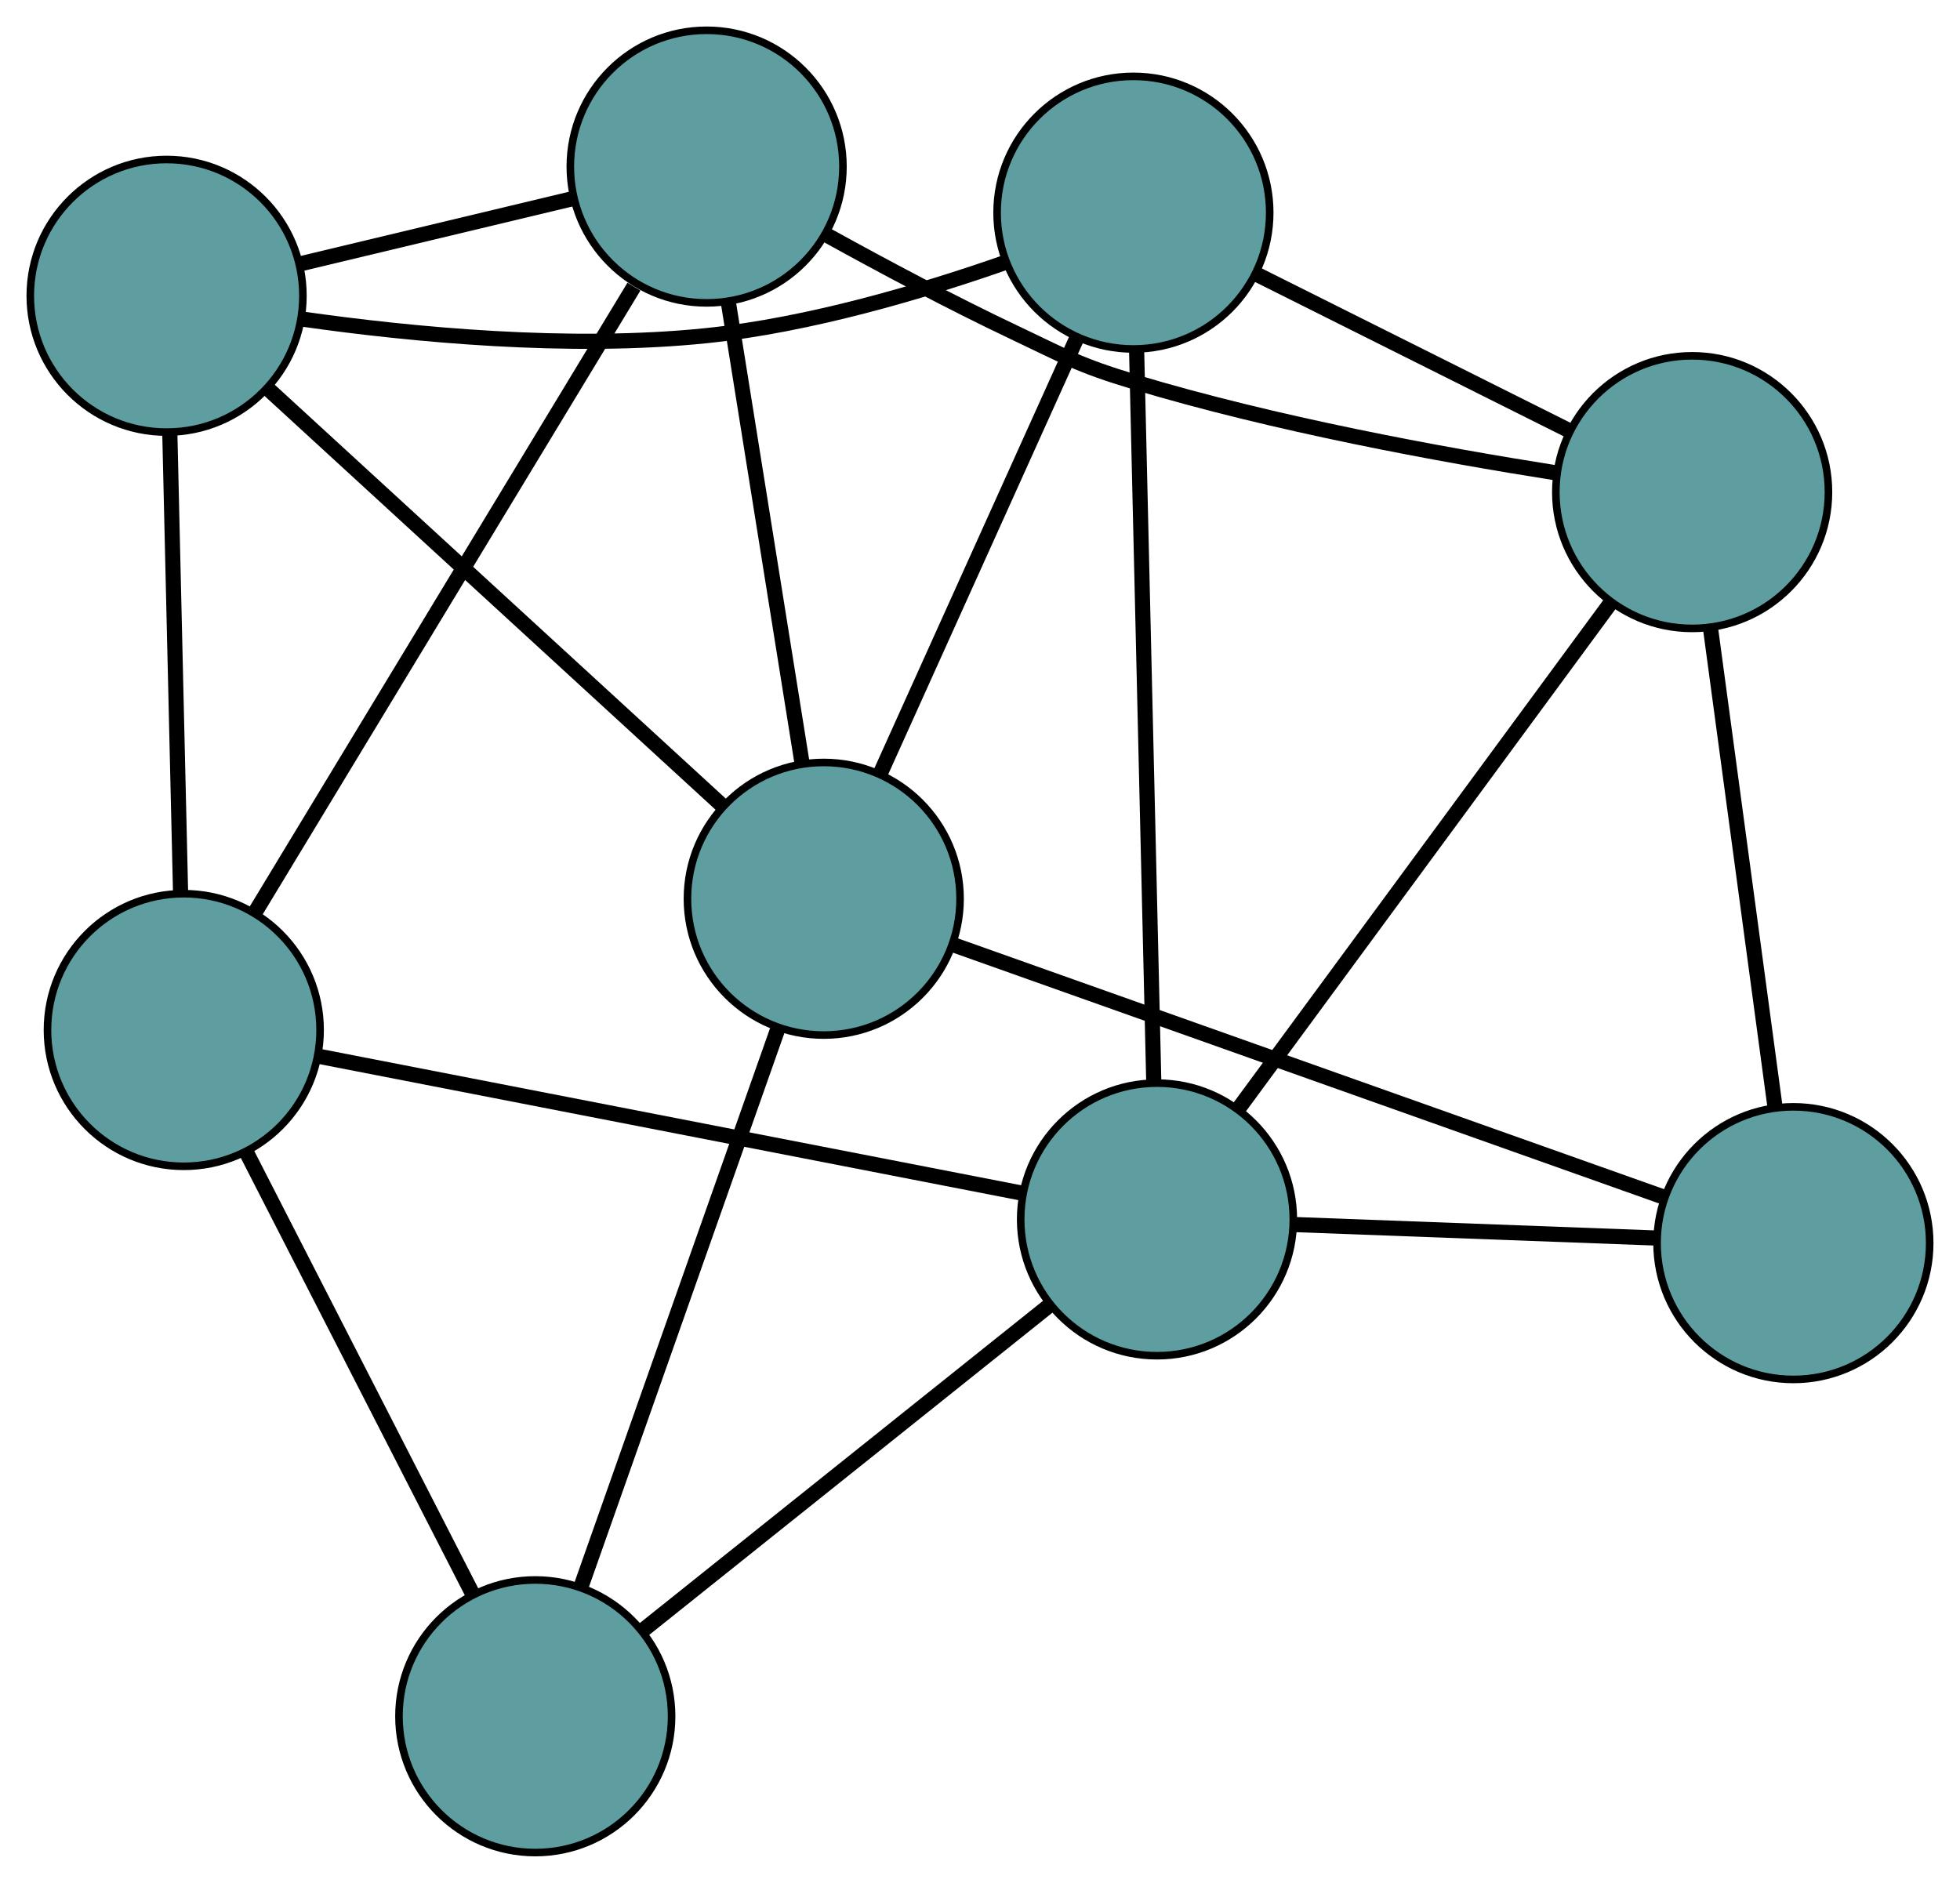 <?xml version="1.0" encoding="UTF-8" standalone="no"?>
<!DOCTYPE svg PUBLIC "-//W3C//DTD SVG 1.1//EN"
 "http://www.w3.org/Graphics/SVG/1.1/DTD/svg11.dtd">
<!-- Generated by graphviz version 2.36.0 (20140111.2315)
 -->
<!-- Title: G Pages: 1 -->
<svg width="100%" height="100%"
 viewBox="0.00 0.00 258.82 248.66" xmlns="http://www.w3.org/2000/svg" xmlns:xlink="http://www.w3.org/1999/xlink">
<g id="graph0" class="graph" transform="scale(1 1) rotate(0) translate(4 244.655)">
<title>G</title>
<!-- 0 -->
<g id="node1" class="node"><title>0</title>
<ellipse fill="cadetblue" stroke="black" cx="89.312" cy="-222.655" rx="18" ry="18"/>
</g>
<!-- 4 -->
<g id="node5" class="node"><title>4</title>
<ellipse fill="cadetblue" stroke="black" cx="18" cy="-205.591" rx="18" ry="18"/>
</g>
<!-- 0&#45;&#45;4 -->
<g id="edge1" class="edge"><title>0&#45;&#45;4</title>
<path fill="none" stroke="black" stroke-width="2" d="M71.684,-218.437C60.795,-215.832 46.863,-212.498 35.92,-209.879"/>
</g>
<!-- 5 -->
<g id="node6" class="node"><title>5</title>
<ellipse fill="cadetblue" stroke="black" cx="20.269" cy="-108.63" rx="18" ry="18"/>
</g>
<!-- 0&#45;&#45;5 -->
<g id="edge2" class="edge"><title>0&#45;&#45;5</title>
<path fill="none" stroke="black" stroke-width="2" d="M79.712,-206.801C66.521,-185.016 42.935,-146.064 29.787,-124.35"/>
</g>
<!-- 6 -->
<g id="node7" class="node"><title>6</title>
<ellipse fill="cadetblue" stroke="black" cx="219.45" cy="-179.665" rx="18" ry="18"/>
</g>
<!-- 0&#45;&#45;6 -->
<g id="edge3" class="edge"><title>0&#45;&#45;6</title>
<path fill="none" stroke="black" stroke-width="2" d="M105.314,-213.53C112.708,-209.442 121.661,-204.672 129.91,-200.761 136.77,-197.507 138.435,-196.443 145.703,-194.249 164.32,-188.63 186.248,-184.611 201.326,-182.233"/>
</g>
<!-- 7 -->
<g id="node8" class="node"><title>7</title>
<ellipse fill="cadetblue" stroke="black" cx="104.778" cy="-125.962" rx="18" ry="18"/>
</g>
<!-- 0&#45;&#45;7 -->
<g id="edge4" class="edge"><title>0&#45;&#45;7</title>
<path fill="none" stroke="black" stroke-width="2" d="M92.221,-204.468C95.004,-187.071 99.174,-161 101.934,-143.741"/>
</g>
<!-- 1 -->
<g id="node2" class="node"><title>1</title>
<ellipse fill="cadetblue" stroke="black" cx="145.666" cy="-216.569" rx="18" ry="18"/>
</g>
<!-- 1&#45;&#45;4 -->
<g id="edge5" class="edge"><title>1&#45;&#45;4</title>
<path fill="none" stroke="black" stroke-width="2" d="M128.725,-209.983C117.703,-206.127 102.908,-201.745 89.345,-200.335 71.185,-198.448 50.357,-200.461 35.912,-202.518"/>
</g>
<!-- 1&#45;&#45;6 -->
<g id="edge6" class="edge"><title>1&#45;&#45;6</title>
<path fill="none" stroke="black" stroke-width="2" d="M162.041,-208.379C174.268,-202.263 190.905,-193.942 203.121,-187.832"/>
</g>
<!-- 1&#45;&#45;7 -->
<g id="edge7" class="edge"><title>1&#45;&#45;7</title>
<path fill="none" stroke="black" stroke-width="2" d="M138.167,-199.951C130.789,-183.602 119.591,-158.787 112.23,-142.475"/>
</g>
<!-- 8 -->
<g id="node9" class="node"><title>8</title>
<ellipse fill="cadetblue" stroke="black" cx="148.783" cy="-83.615" rx="18" ry="18"/>
</g>
<!-- 1&#45;&#45;8 -->
<g id="edge8" class="edge"><title>1&#45;&#45;8</title>
<path fill="none" stroke="black" stroke-width="2" d="M146.093,-198.361C146.686,-173.043 147.755,-127.458 148.351,-102.03"/>
</g>
<!-- 2 -->
<g id="node3" class="node"><title>2</title>
<ellipse fill="cadetblue" stroke="black" cx="66.684" cy="-18" rx="18" ry="18"/>
</g>
<!-- 2&#45;&#45;5 -->
<g id="edge9" class="edge"><title>2&#45;&#45;5</title>
<path fill="none" stroke="black" stroke-width="2" d="M58.386,-34.203C49.937,-50.699 36.917,-76.122 28.495,-92.567"/>
</g>
<!-- 2&#45;&#45;7 -->
<g id="edge10" class="edge"><title>2&#45;&#45;7</title>
<path fill="none" stroke="black" stroke-width="2" d="M72.804,-35.346C79.913,-55.493 91.57,-88.531 98.673,-108.659"/>
</g>
<!-- 2&#45;&#45;8 -->
<g id="edge11" class="edge"><title>2&#45;&#45;8</title>
<path fill="none" stroke="black" stroke-width="2" d="M80.984,-29.429C96.053,-41.472 119.639,-60.323 134.646,-72.317"/>
</g>
<!-- 3 -->
<g id="node4" class="node"><title>3</title>
<ellipse fill="cadetblue" stroke="black" cx="232.817" cy="-80.483" rx="18" ry="18"/>
</g>
<!-- 3&#45;&#45;6 -->
<g id="edge12" class="edge"><title>3&#45;&#45;6</title>
<path fill="none" stroke="black" stroke-width="2" d="M230.366,-98.674C227.954,-116.57 224.293,-143.733 221.886,-161.588"/>
</g>
<!-- 3&#45;&#45;7 -->
<g id="edge13" class="edge"><title>3&#45;&#45;7</title>
<path fill="none" stroke="black" stroke-width="2" d="M215.815,-86.522C191.326,-95.22 146.38,-111.185 121.851,-119.898"/>
</g>
<!-- 3&#45;&#45;8 -->
<g id="edge14" class="edge"><title>3&#45;&#45;8</title>
<path fill="none" stroke="black" stroke-width="2" d="M214.583,-81.162C200.488,-81.688 181.068,-82.412 166.981,-82.936"/>
</g>
<!-- 4&#45;&#45;5 -->
<g id="edge15" class="edge"><title>4&#45;&#45;5</title>
<path fill="none" stroke="black" stroke-width="2" d="M18.427,-187.354C18.832,-170.018 19.439,-144.094 19.844,-126.786"/>
</g>
<!-- 4&#45;&#45;7 -->
<g id="edge16" class="edge"><title>4&#45;&#45;7</title>
<path fill="none" stroke="black" stroke-width="2" d="M31.559,-193.149C47.862,-178.19 75.054,-153.237 91.314,-138.317"/>
</g>
<!-- 5&#45;&#45;8 -->
<g id="edge17" class="edge"><title>5&#45;&#45;8</title>
<path fill="none" stroke="black" stroke-width="2" d="M38.138,-105.151C62.691,-100.372 106.592,-91.827 131.065,-87.064"/>
</g>
<!-- 6&#45;&#45;8 -->
<g id="edge18" class="edge"><title>6&#45;&#45;8</title>
<path fill="none" stroke="black" stroke-width="2" d="M208.717,-165.077C195.435,-147.024 172.945,-116.456 159.617,-98.34"/>
</g>
</g>
</svg>

